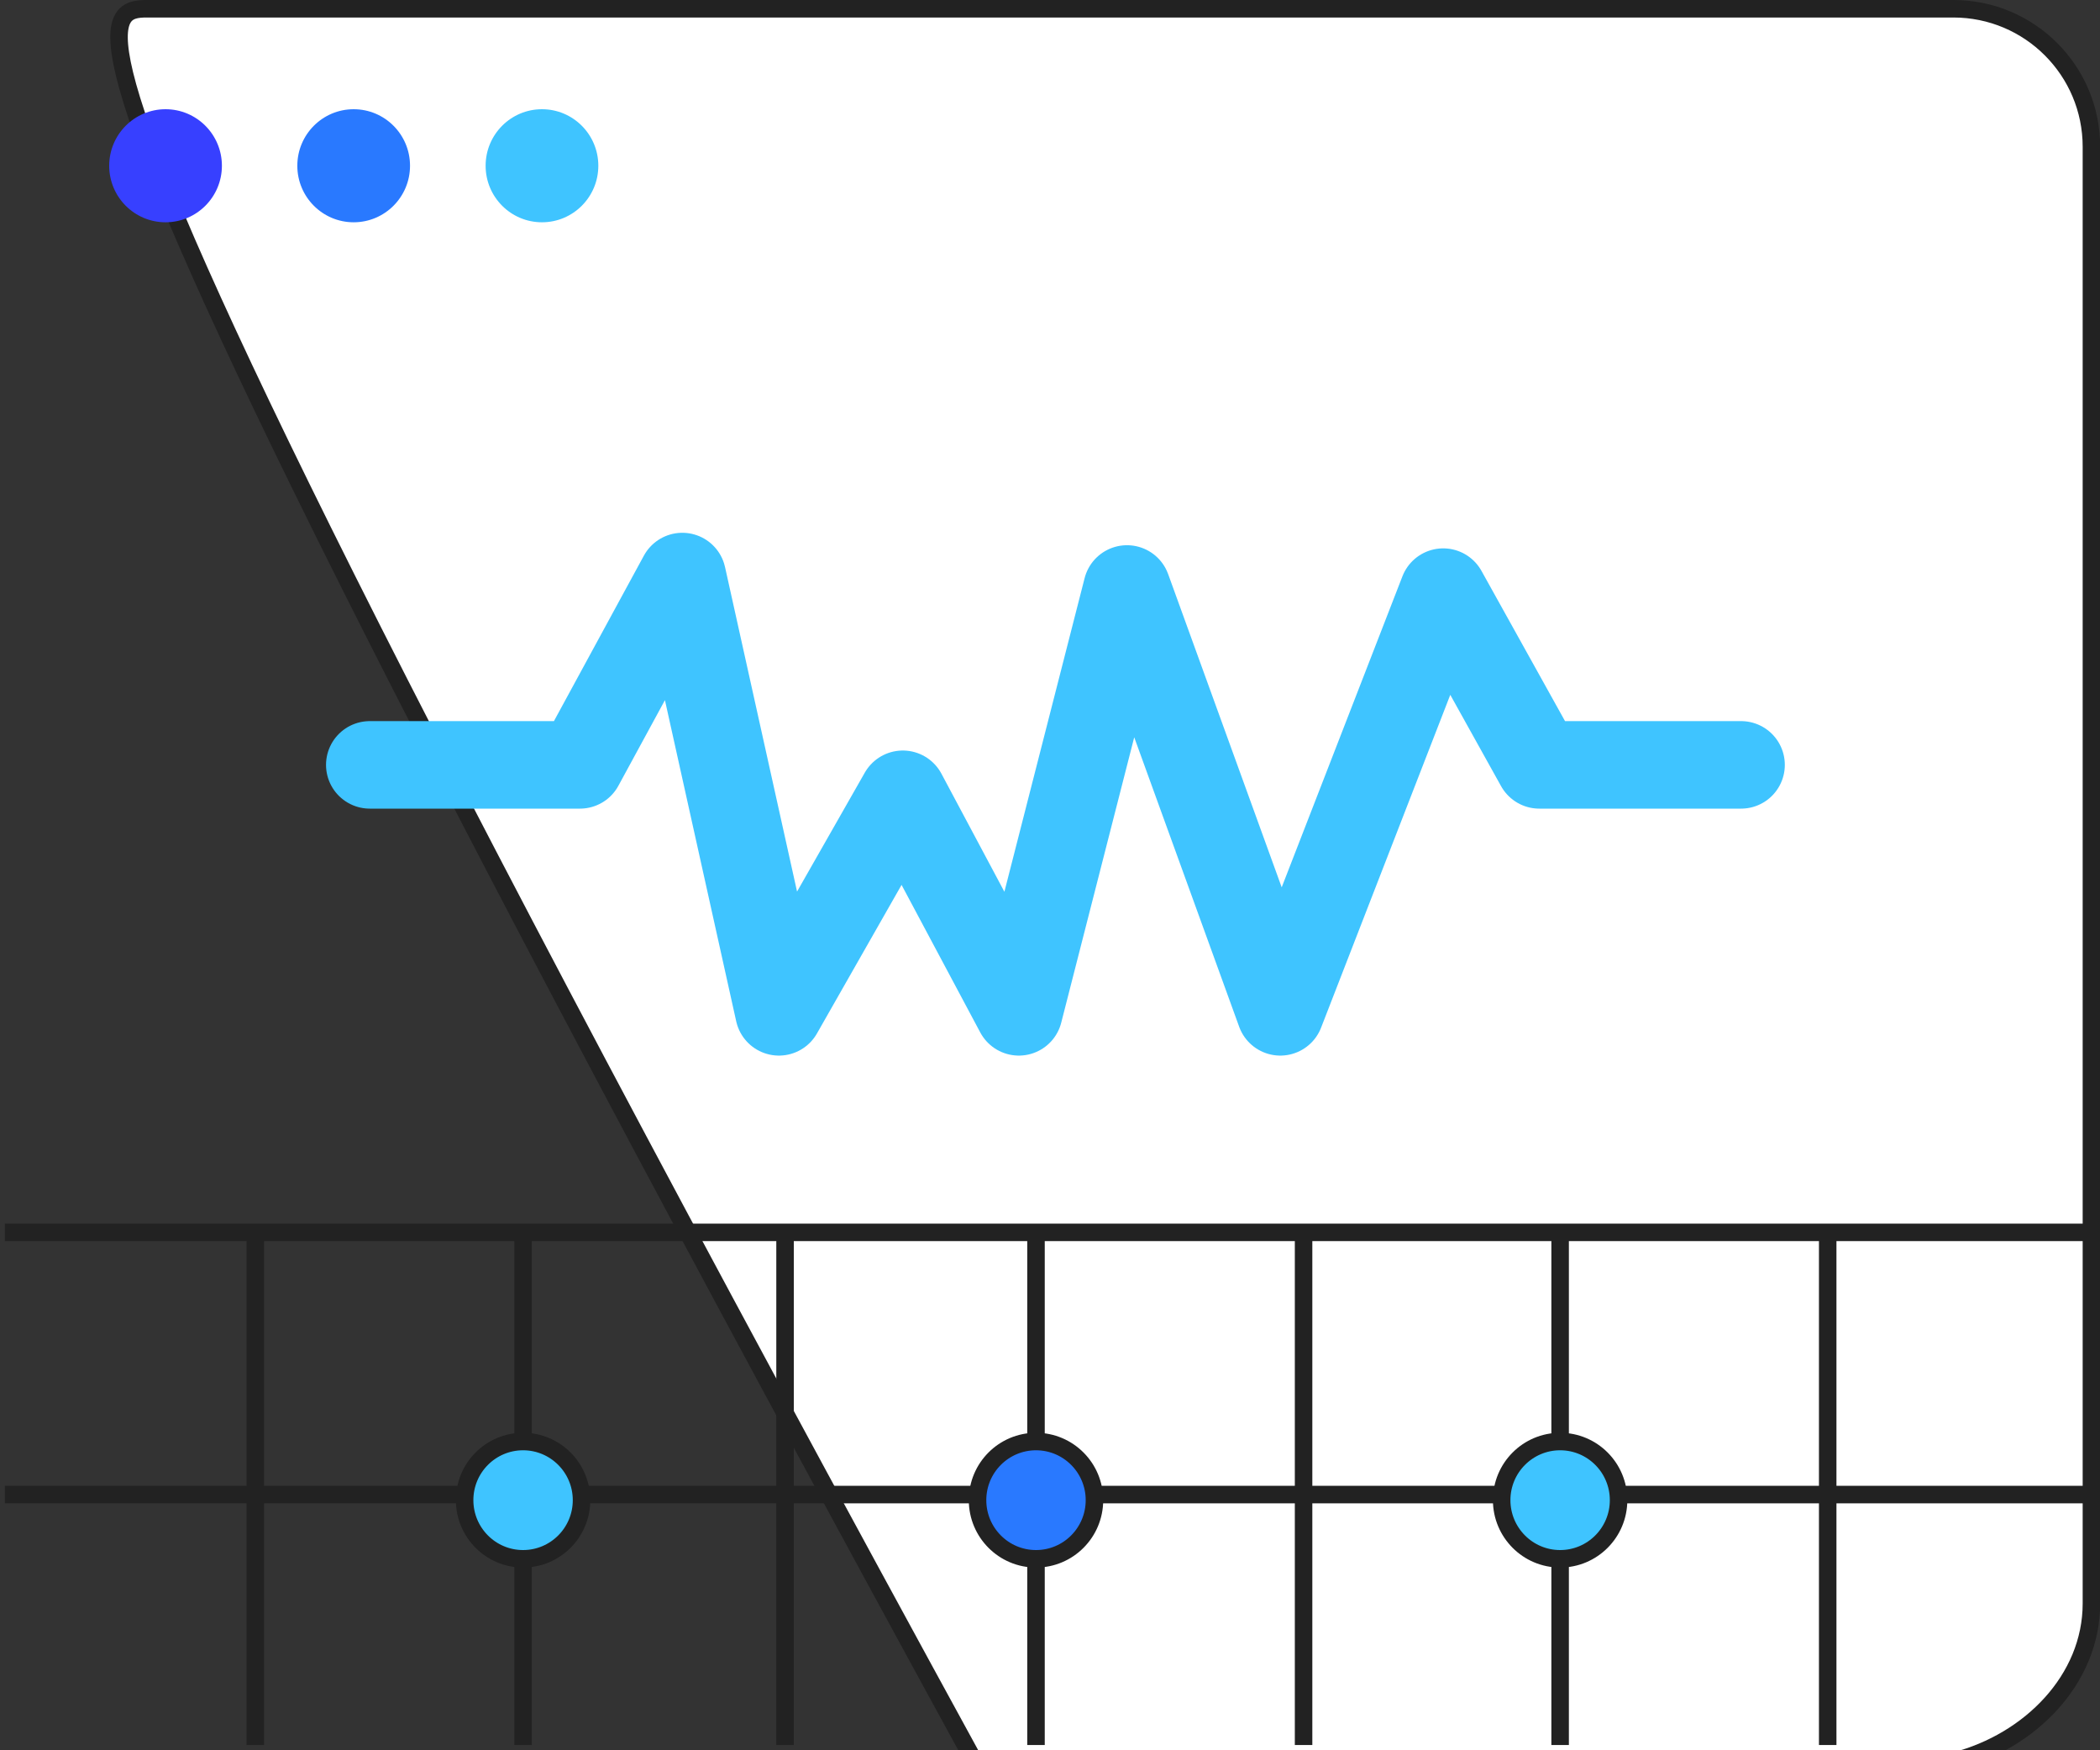 <svg width="120" height="100" fill="none" xmlns="http://www.w3.org/2000/svg">
  <rect width="100%" height="100%" fill="#333333" stroke="none"/>
  <path d="M8.39.5h103.23c4.36 0 7.89 3.53 7.89 7.89v83.22c0 4.36-3.53 7.89-7.8 9 7.89H8.39C4.03 99.5.5 95.97.5 91.61V8.39C.5 4.03 4.03.5 8.39.5z" style="fill:#fff;stroke:#222;stroke-width:1"/>
  <ellipse cx="20.21" cy="9.47" rx="3.22" ry="3.23" style="fill:#2979ff"/>
  <ellipse cx="9.46" cy="9.47" rx="3.22" ry="3.23" style="fill:#3740ff"/>
  <ellipse cx="30.97" cy="9.47" rx="3.22" ry="3.23" style="fill:#3fc4ff"/>
  <path d="M.78 70.41h118.44M.78 85.39h118.44M14.59 99.2V71.26m15.3 27.94V71.26M44.86 99.2V71.26M59.2 99.2V71.26M74.49 99.2V71.26M89.15 99.2V71.26m15.29 27.94V71.26" style="fill:none;stroke:#222;stroke-width:1;stroke-linecap:square"/>
  <ellipse cx="89.15" cy="85.71" rx="3.34" ry="3.35" style="fill:#3fc4ff;stroke:#222;stroke-width:1"/>
  <ellipse cx="59.2" cy="85.71" rx="3.34" ry="3.35" style="fill:#2979ff;stroke:#222;stroke-width:1"/>
  <path d="M21.13 43.7h12.01l5.85-10.76 5.52 24.87 7.08-12.43 6.63 12.43 6.18-24.16 8.76 24.16 9.31-23.98 5.49 9.87h11.53" style="fill:none;stroke:#3fc4ff;stroke-width:5;stroke-linecap:round;stroke-linejoin:round"/>
  <ellipse cx="29.89" cy="85.71" rx="3.34" ry="3.35" style="fill:#3fc4ff;stroke:#222;stroke-width:1"/>
</svg>
